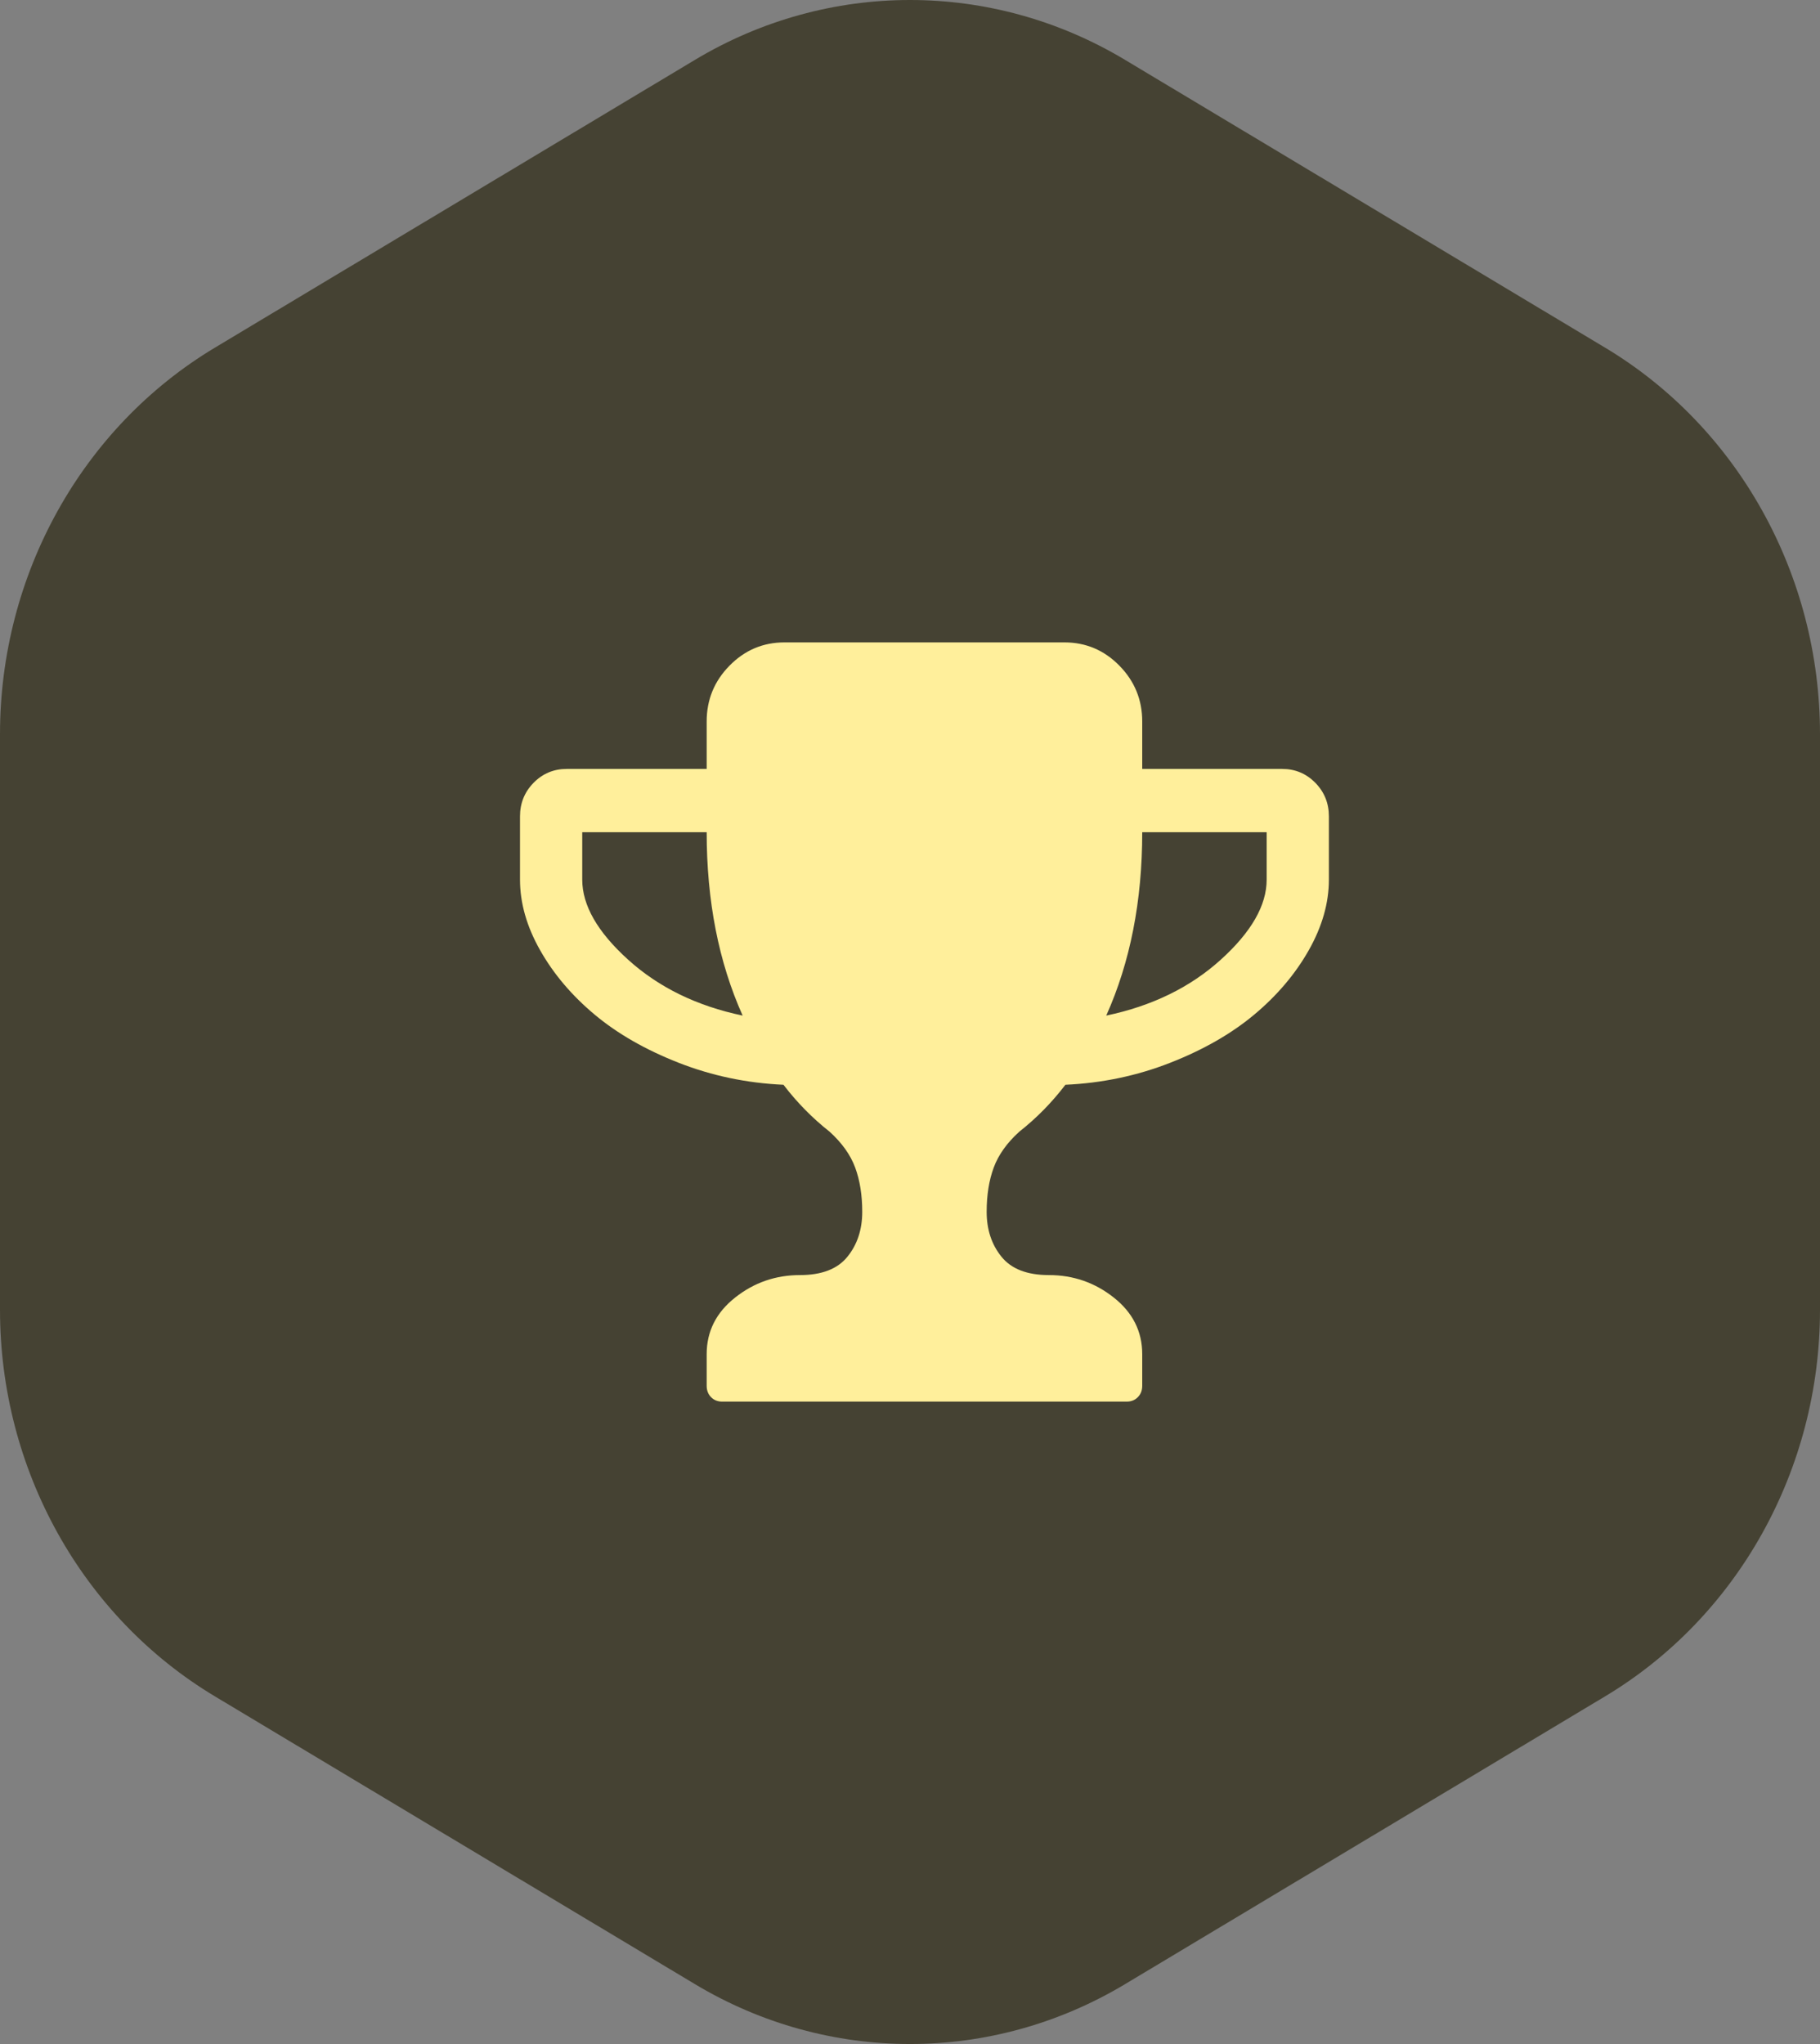 <svg width="57" height="64" viewBox="0 0 57 64" fill="none" xmlns="http://www.w3.org/2000/svg">
    <rect x="0" y="0" width="57" height="64" fill="#808080" stroke="none"/>
    <path d="M21.769 1.872C25.934 -0.624 31.066 -0.624 35.231 1.872L50.269 10.885C54.434 13.381 57 17.995 57 22.988V41.012C57 46.005 54.434 50.619 50.269 53.115L35.231 62.128C31.066 64.624 25.934 64.624 21.769 62.128L6.731 53.115C2.566 50.619 0 46.005 0 41.012V22.988C0 17.995 2.566 13.381 6.731 10.885L21.769 1.872Z" fill="#454233"/>
    <path d="M23.259 31.799C22.508 30.127 22.132 28.213 22.132 26.057H18.235V27.543C18.235 28.348 18.714 29.183 19.673 30.05C20.632 30.917 21.827 31.5 23.259 31.799ZM39.67 27.543V26.057H35.773C35.773 28.213 35.397 30.127 34.646 31.799C36.077 31.5 37.273 30.917 38.232 30.05C39.191 29.183 39.67 28.348 39.67 27.543ZM41.619 25.562V27.543C41.619 28.275 41.408 29.013 40.987 29.756C40.566 30.499 39.998 31.169 39.282 31.768C38.567 32.366 37.689 32.869 36.648 33.277C35.608 33.684 34.514 33.914 33.367 33.965C32.941 34.523 32.459 35.013 31.921 35.436C31.535 35.786 31.269 36.16 31.122 36.558C30.975 36.955 30.901 37.417 30.901 37.943C30.901 38.5 31.056 38.969 31.366 39.351C31.675 39.733 32.17 39.924 32.85 39.924C33.611 39.924 34.289 40.158 34.882 40.628C35.476 41.097 35.773 41.688 35.773 42.4V43.39C35.773 43.535 35.727 43.654 35.636 43.746C35.545 43.839 35.428 43.886 35.286 43.886H22.619C22.477 43.886 22.36 43.839 22.269 43.746C22.178 43.654 22.132 43.535 22.132 43.39V42.4C22.132 41.688 22.429 41.097 23.023 40.628C23.616 40.158 24.294 39.924 25.055 39.924C25.735 39.924 26.23 39.733 26.539 39.351C26.849 38.969 27.004 38.5 27.004 37.943C27.004 37.417 26.93 36.955 26.783 36.558C26.636 36.16 26.369 35.786 25.984 35.436C25.446 35.013 24.964 34.523 24.537 33.965C23.39 33.914 22.297 33.684 21.256 33.277C20.216 32.869 19.338 32.366 18.623 31.768C17.907 31.169 17.339 30.499 16.918 29.756C16.496 29.013 16.286 28.275 16.286 27.543V25.562C16.286 25.149 16.428 24.798 16.712 24.509C16.996 24.221 17.341 24.076 17.747 24.076H22.132V22.59C22.132 21.91 22.37 21.327 22.848 20.842C23.325 20.357 23.898 20.114 24.568 20.114H33.337C34.007 20.114 34.58 20.357 35.057 20.842C35.534 21.327 35.773 21.91 35.773 22.59V24.076H40.158C40.563 24.076 40.909 24.221 41.193 24.509C41.477 24.798 41.619 25.149 41.619 25.562Z" fill="#FFEF9B"/>
</svg>

